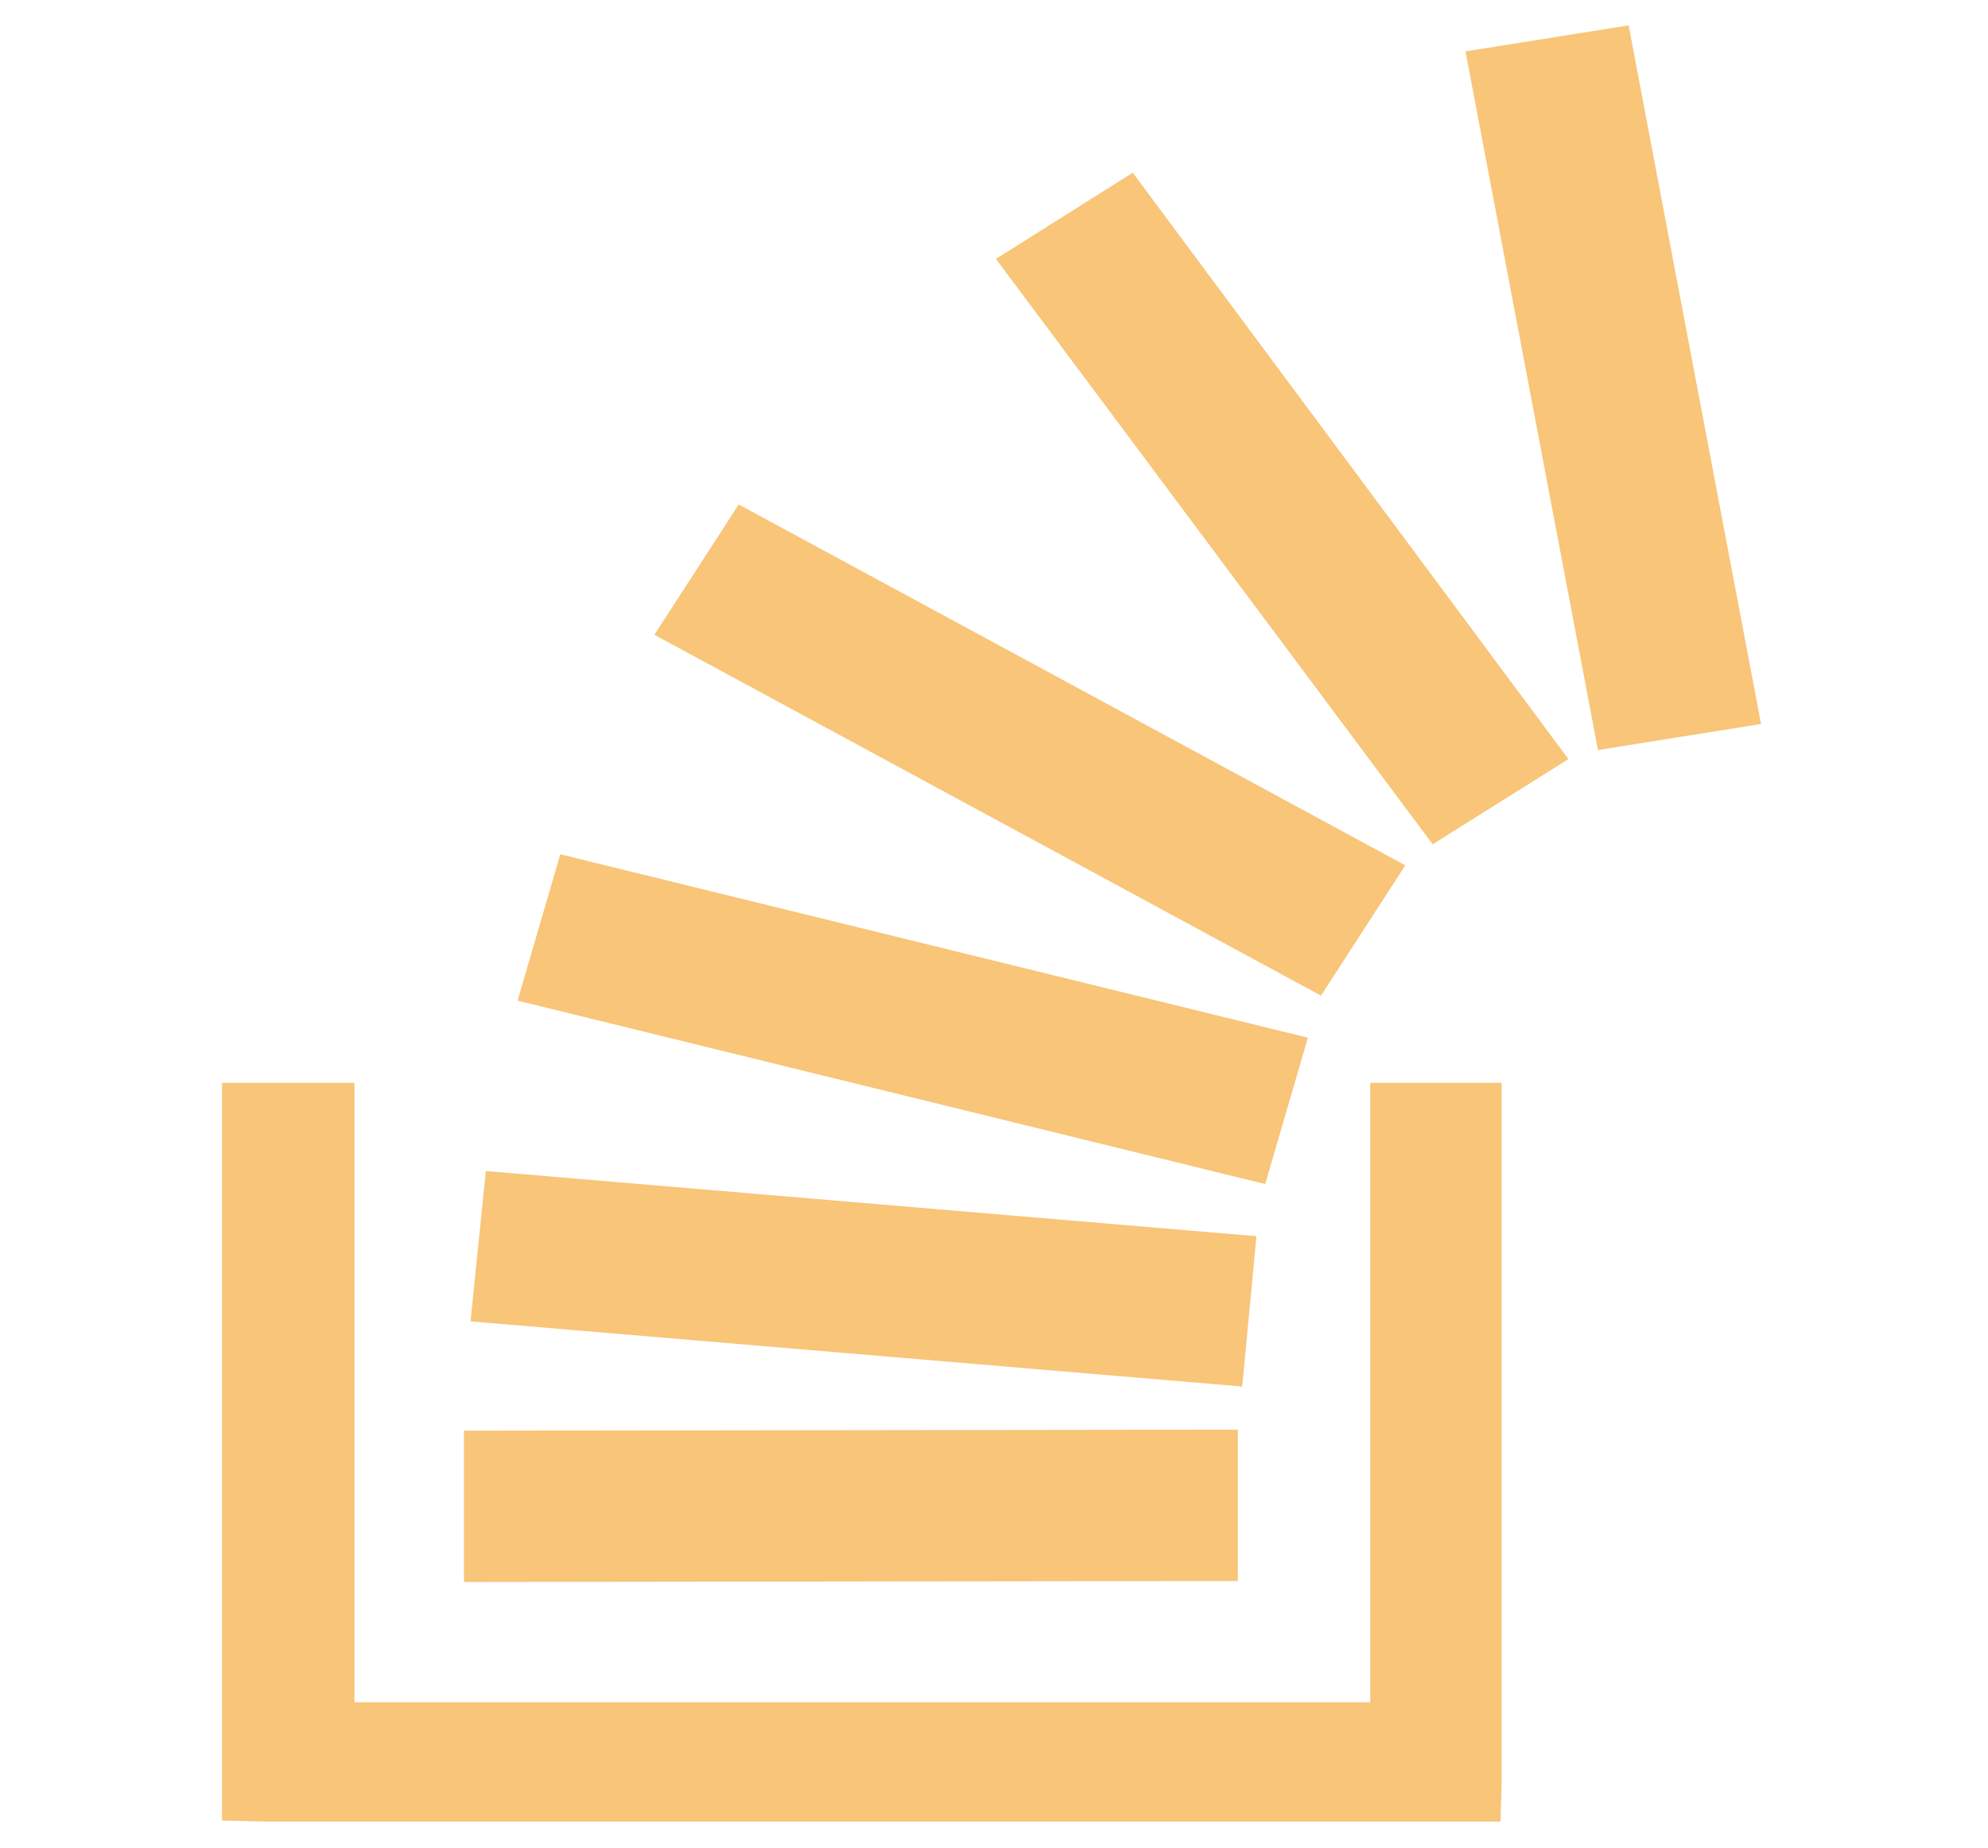 <svg width="71" height="66" viewBox="0 0 71 66" fill="none" xmlns="http://www.w3.org/2000/svg">
<g clip-path="url(#clip0)">
<path d="M44.873 44.151L17.352 41.824L16.804 47.194L44.365 49.52L44.873 44.151Z" fill="#F8C579"/>
<path d="M44.208 51.06L16.57 51.096V56.501L44.208 56.466V51.06Z" fill="#F8C579"/>
<path d="M50.189 30.905L26.382 18.017L23.372 22.671L47.179 35.559L50.189 30.905Z" fill="#F8C579"/>
<path d="M46.711 37.062L20.01 30.511L18.485 35.738L45.186 42.289L46.711 37.062Z" fill="#F8C579"/>
<path d="M48.938 60.797H12.66V38.673H7.93V65.021H7.969L9.338 65.057H53.59V65.021L53.63 63.768V38.673H48.938V60.797Z" fill="#F8C579"/>
<path d="M58.165 0.906L52.339 1.836L57.07 26.788L62.894 25.857L58.165 0.906Z" fill="#F8C579"/>
<path d="M35.569 9.247L51.167 30.153L56.015 27.111L40.455 6.168L35.569 9.247Z" fill="#F8C579"/>
</g>
<defs>
<clipPath id="clip0">
<rect x="0.385" y="0.906" width="70.055" height="64.151" fill="white"/>
</clipPath>
</defs>
</svg>
